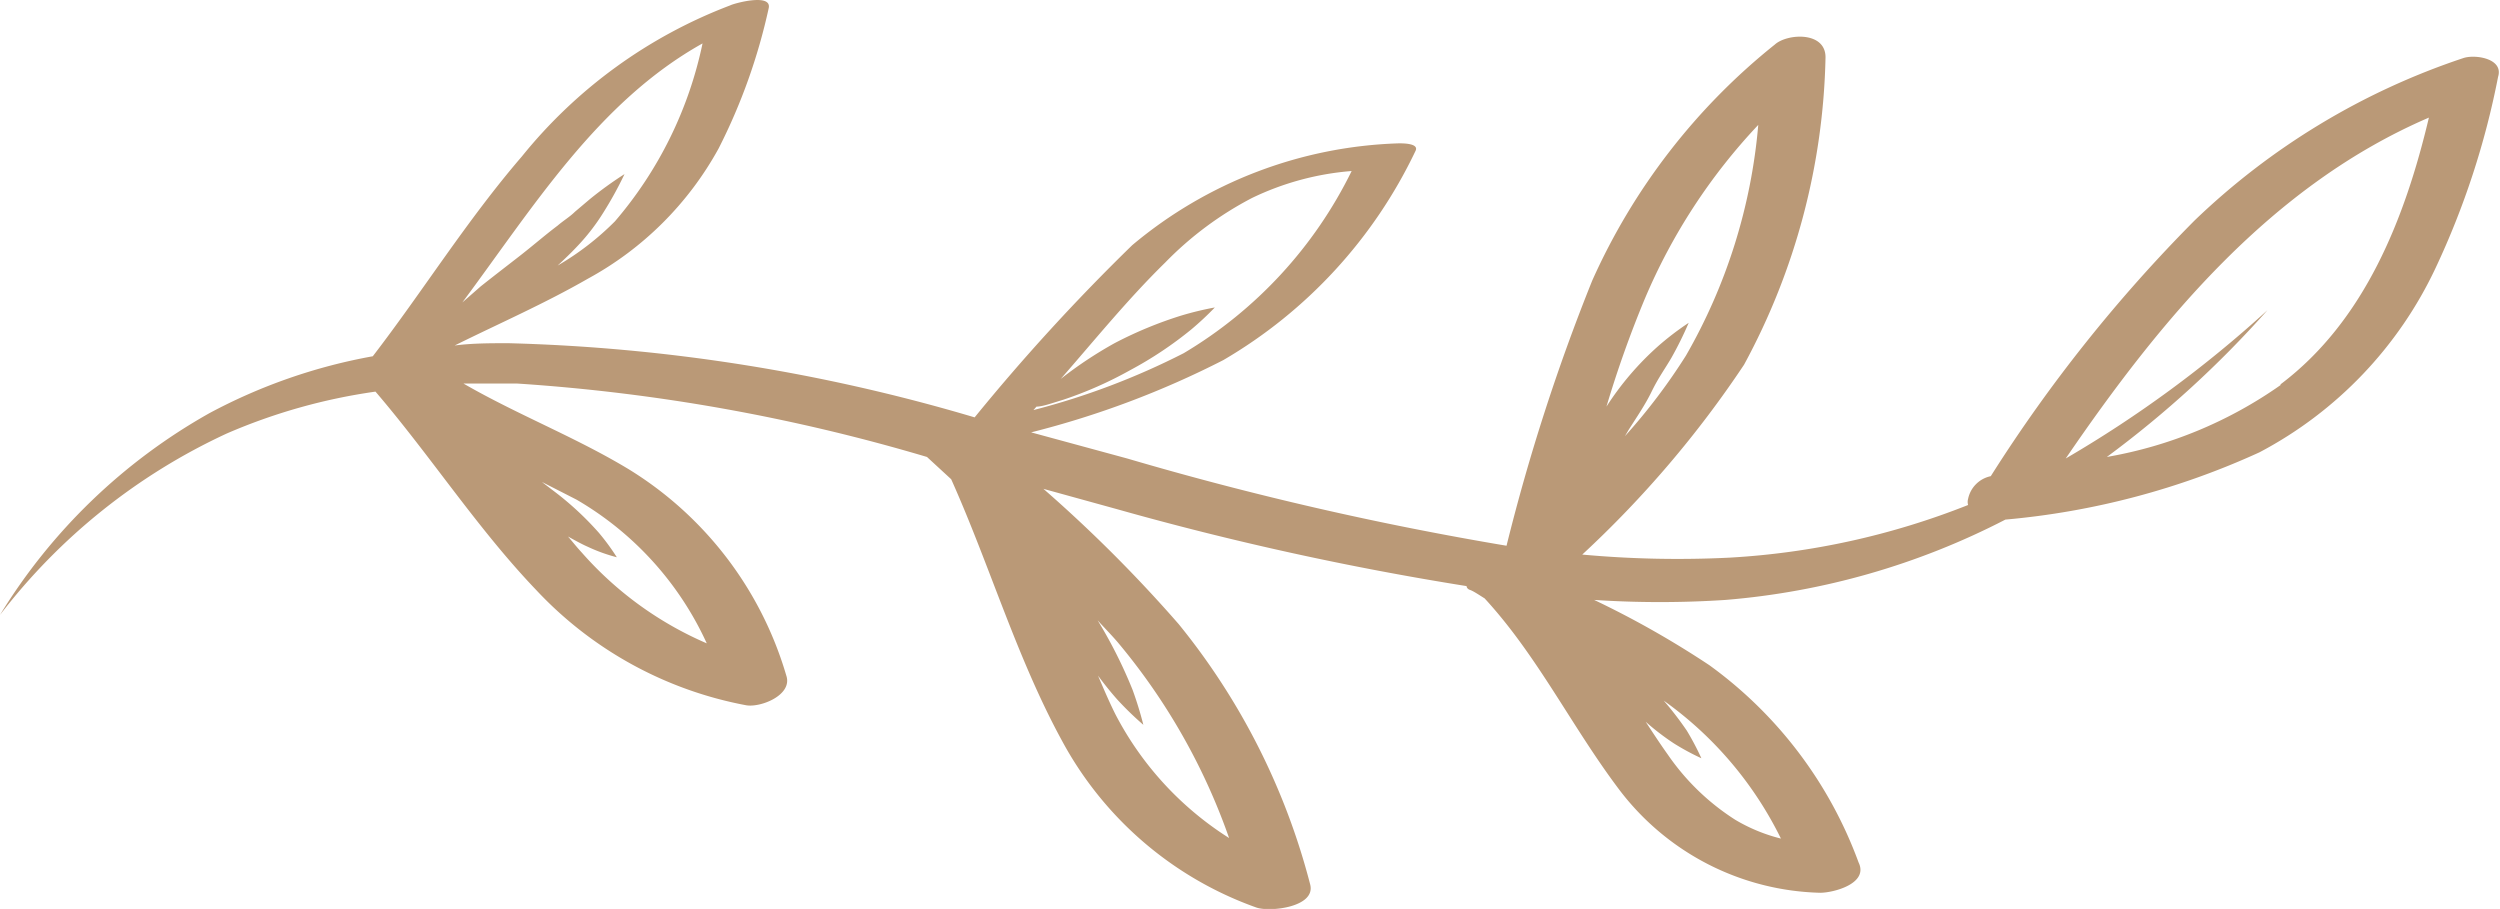 <svg xmlns="http://www.w3.org/2000/svg" viewBox="0 0 65.05 23.65"><defs><style>.cls-1{fill:#ba9977;}</style></defs><g id="Layer_5" data-name="Layer 5"><path class="cls-1" d="M64.1,1.51a18.53,18.53,0,0,0-7,4.23,39.09,39.09,0,0,0-5.3,6.65.76.76,0,0,0-.59.59.29.29,0,0,0,0,.16A19.85,19.85,0,0,1,45,14.51a27.25,27.25,0,0,1-3.83-.08,27.52,27.52,0,0,0,4.21-4.94,17.5,17.5,0,0,0,2.12-8c0-.68-1-.62-1.32-.33A16.47,16.47,0,0,0,41.43,7.3a51.87,51.87,0,0,0-2.23,6.9,84.69,84.69,0,0,1-9.87-2.27l-2.5-.68a23.61,23.61,0,0,0,5-1.88,12.54,12.54,0,0,0,5-5.44c.11-.21-.36-.2-.44-.2a11.33,11.33,0,0,0-6.93,2.65,52.71,52.71,0,0,0-4.1,4.48A46.84,46.84,0,0,0,13.23,8.93c-.47,0-.94,0-1.4.06C13,8.41,14.17,7.9,15.3,7.25a8.53,8.53,0,0,0,3.4-3.39A15.17,15.17,0,0,0,20,.22c.1-.41-.91-.13-1-.08a12.8,12.8,0,0,0-5.42,3.93C12.15,5.73,11,7.58,9.7,9.27a14.39,14.39,0,0,0-4.25,1.48A15,15,0,0,0,0,16a15.79,15.79,0,0,1,5.9-4.72,15,15,0,0,1,3.87-1.09c1.44,1.68,2.65,3.56,4.18,5.16a10,10,0,0,0,5.46,3c.37.07,1.22-.26,1.05-.77a9.4,9.4,0,0,0-4.1-5.37c-1.39-.84-2.9-1.42-4.3-2.23.47,0,.93,0,1.4,0a48.54,48.54,0,0,1,10.66,1.91l.63.58c1,2.23,1.7,4.63,2.87,6.78a9.28,9.28,0,0,0,5.06,4.36c.34.13,1.57,0,1.41-.6a17.78,17.78,0,0,0-3.42-6.77,36.55,36.55,0,0,0-3.52-3.52l1.92.53a79.68,79.68,0,0,0,9.09,2s0,.07.09.1.25.14.38.22c1.39,1.51,2.27,3.35,3.52,5a6.77,6.77,0,0,0,5.21,2.66c.35,0,1.27-.24,1-.79a11,11,0,0,0-3.88-5.13,24.36,24.36,0,0,0-3-1.7,26.08,26.08,0,0,0,3.42,0,19.28,19.28,0,0,0,7.28-2.09,20.16,20.16,0,0,0,6.61-1.75,10.44,10.44,0,0,0,4.59-4.81A21.14,21.14,0,0,0,65,2C65.15,1.52,64.4,1.41,64.1,1.51ZM18.28,1.13A10.35,10.35,0,0,1,16,5.76a7.23,7.23,0,0,1-1.49,1.15c.17-.16.34-.32.49-.48a5.37,5.37,0,0,0,.7-.9,9.58,9.58,0,0,0,.55-1,9.8,9.8,0,0,0-.9.65l-.39.33c-.13.13-.3.23-.45.36-.32.24-.64.52-1,.8s-.66.51-1,.78l-.48.42C13.89,5.37,15.56,2.65,18.28,1.13Zm.11,15.61a9.15,9.15,0,0,1-3.25-2.36c-.13-.14-.24-.28-.36-.42.18.1.36.2.52.27a4.31,4.31,0,0,0,.75.27,5.9,5.9,0,0,0-.47-.64,8,8,0,0,0-1.22-1.12l-.26-.2L15,13A8.32,8.32,0,0,1,18.39,16.74ZM30.32,6.83a8.87,8.87,0,0,1,2.26-1.68,7.28,7.28,0,0,1,2.59-.7A11.3,11.3,0,0,1,30.8,9.19a19,19,0,0,1-3.91,1.48l.08-.09c.16,0,.4-.09.7-.18a10.12,10.12,0,0,0,1.74-.77A9.81,9.81,0,0,0,31,8.57,7.87,7.87,0,0,0,31.61,8a8.2,8.2,0,0,0-.87.21A10.41,10.41,0,0,0,29,8.93a10.63,10.63,0,0,0-1.4.93C28.5,8.83,29.35,7.78,30.32,6.83Zm1.7,15a8.38,8.38,0,0,1-3-3.25c-.16-.32-.3-.65-.45-1,.17.23.34.44.5.62a8.16,8.16,0,0,0,.68.66,9.44,9.44,0,0,0-.28-.91,12.25,12.25,0,0,0-.91-1.81h0c.17.19.36.38.53.58A16.33,16.33,0,0,1,32,21.86ZM45.75,3.25a14.53,14.53,0,0,1-1.88,6,15.45,15.45,0,0,1-1.59,2.1l.1-.17c.21-.33.43-.65.6-1s.36-.61.51-.87a9.42,9.42,0,0,0,.45-.91,7.3,7.3,0,0,0-.81.62,7.58,7.58,0,0,0-1.33,1.56,28.39,28.39,0,0,1,1-2.81A15.21,15.21,0,0,1,45.75,3.25Zm.59,18.57a4.4,4.4,0,0,1-1.19-.49,6.12,6.12,0,0,1-1.75-1.69c-.2-.28-.39-.57-.58-.86a6.5,6.5,0,0,0,.73.56,6.22,6.22,0,0,0,.72.39,7,7,0,0,0-.38-.72,8.66,8.66,0,0,0-.6-.78A9.6,9.6,0,0,1,46.34,21.82Zm13-11.8a11.14,11.14,0,0,1-4.52,1.87A27.17,27.17,0,0,0,59,8.07a30.7,30.7,0,0,1-5.25,3.86c2.48-3.63,5.36-7.11,9.45-8.87C62.58,5.68,61.53,8.35,59.34,10Z"/></g></svg>